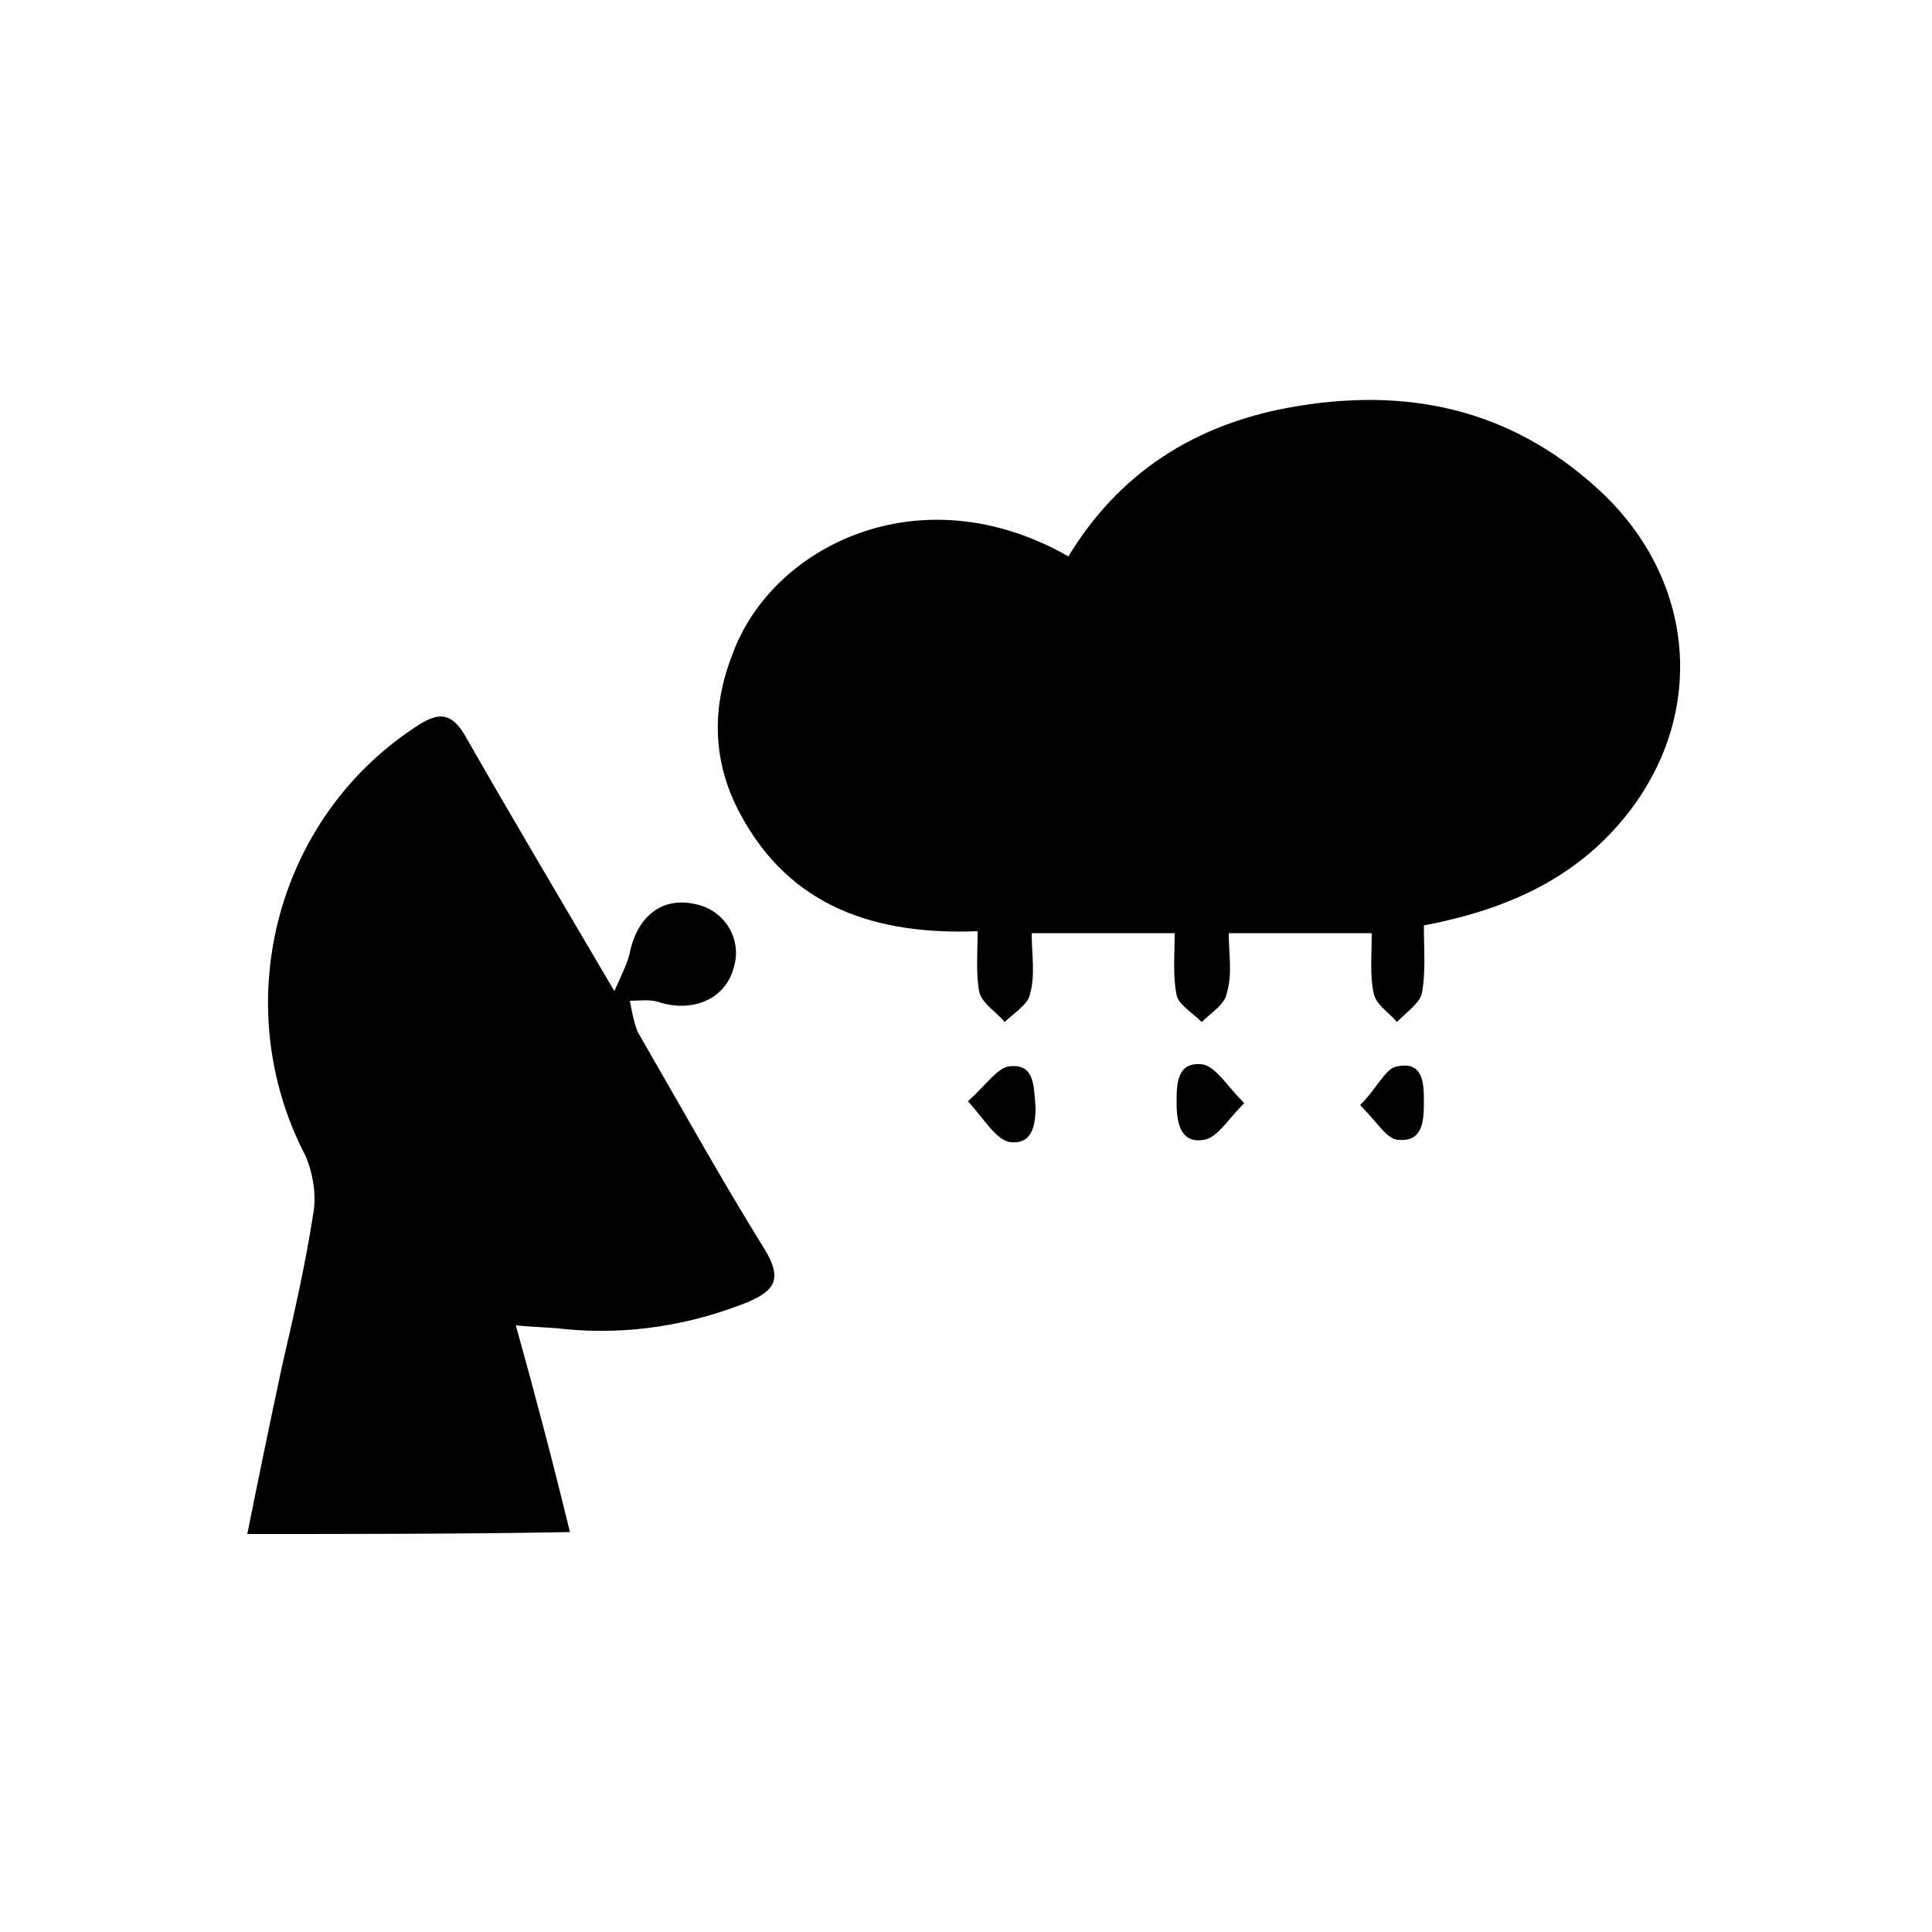 <?xml version="1.0" encoding="utf-8"?>
<!-- Generator: Adobe Illustrator 25.3.1, SVG Export Plug-In . SVG Version: 6.00 Build 0)  -->
<svg version="1.1" id="Layer_1" xmlns="http://www.w3.org/2000/svg" xmlns:xlink="http://www.w3.org/1999/xlink" x="0px" y="0px"
	 viewBox="0 0 100 100" style="enable-background:new 0 0 100 100;" xml:space="preserve">

	<path d="M73.7,47.9c0,1.3,0.1,2.4-0.1,3.5c-0.1,0.5-0.8,1-1.3,1.5c-0.4-0.5-1.1-0.9-1.2-1.5c-0.2-0.9-0.1-1.9-0.1-3.1
		c-2.5,0-4.8,0-7.4,0c0,1.1,0.2,2.1-0.1,3.1c-0.1,0.6-0.8,1-1.3,1.5c-0.5-0.5-1.2-0.9-1.3-1.4c-0.2-1-0.1-2-0.1-3.2
		c-2.6,0-4.9,0-7.4,0c0,1.1,0.2,2.2-0.1,3.2c-0.1,0.5-0.9,1-1.3,1.4c-0.4-0.5-1.1-0.9-1.3-1.5c-0.2-0.9-0.1-2-0.1-3.2
		c-5.2,0.2-9.7-1.2-12.3-6.1c-1.4-2.6-1.5-5.4-0.4-8.2c2-5.6,9.7-9.5,17.4-5.1c2.6-4.3,6.5-6.8,11.4-7.7c6-1.1,11.4,0,16,4.2
		c5.6,5.1,5.7,13,0.2,18.3C80.5,45.9,77.4,47.2,73.7,47.9z"/>
	<path d="M12.8,79.4c0.6-3,1.2-5.9,1.8-8.7c0.6-2.6,1.2-5.2,1.6-7.8c0.2-1,0-2.2-0.4-3.1c-4-7.7-1.6-17.3,5.6-22.1
		c1.3-0.9,2-0.9,2.8,0.6c2.4,4.2,4.9,8.4,7.6,13c0.4-0.9,0.7-1.5,0.8-2c0.4-1.9,1.7-2.9,3.4-2.5c1.5,0.3,2.4,1.8,2,3.2
		c-0.4,1.7-2.1,2.4-3.8,1.9c-0.5-0.2-1.1-0.1-1.6-0.1c0.1,0.5,0.2,1.1,0.4,1.6c2.2,3.8,4.3,7.6,6.6,11.3c0.9,1.5,0.5,2.1-0.9,2.7
		c-3,1.2-6.2,1.7-9.4,1.4c-0.8-0.1-1.6-0.1-2.6-0.2c1,3.6,1.9,7,2.8,10.7C24,79.4,18.5,79.4,12.8,79.4z"/>
	<path d="M64.4,57.1c-0.9,0.9-1.4,1.8-2.1,1.9c-1.2,0.2-1.4-0.9-1.4-1.9c0-1,0-2.2,1.4-2C63,55.3,63.5,56.2,64.4,57.1z"/>
	<path d="M50.1,57c0.9-0.8,1.5-1.7,2.1-1.8c1.4-0.2,1.3,1.1,1.4,2.1c0,1-0.2,2-1.4,1.8C51.5,58.9,51,58,50.1,57z"/>
	<path d="M70.4,57.2c0.9-0.9,1.3-1.9,1.9-2c1.4-0.3,1.4,0.9,1.4,1.9c0,1-0.1,2-1.3,1.9C71.8,59,71.3,58.1,70.4,57.2z"/>

</svg>
